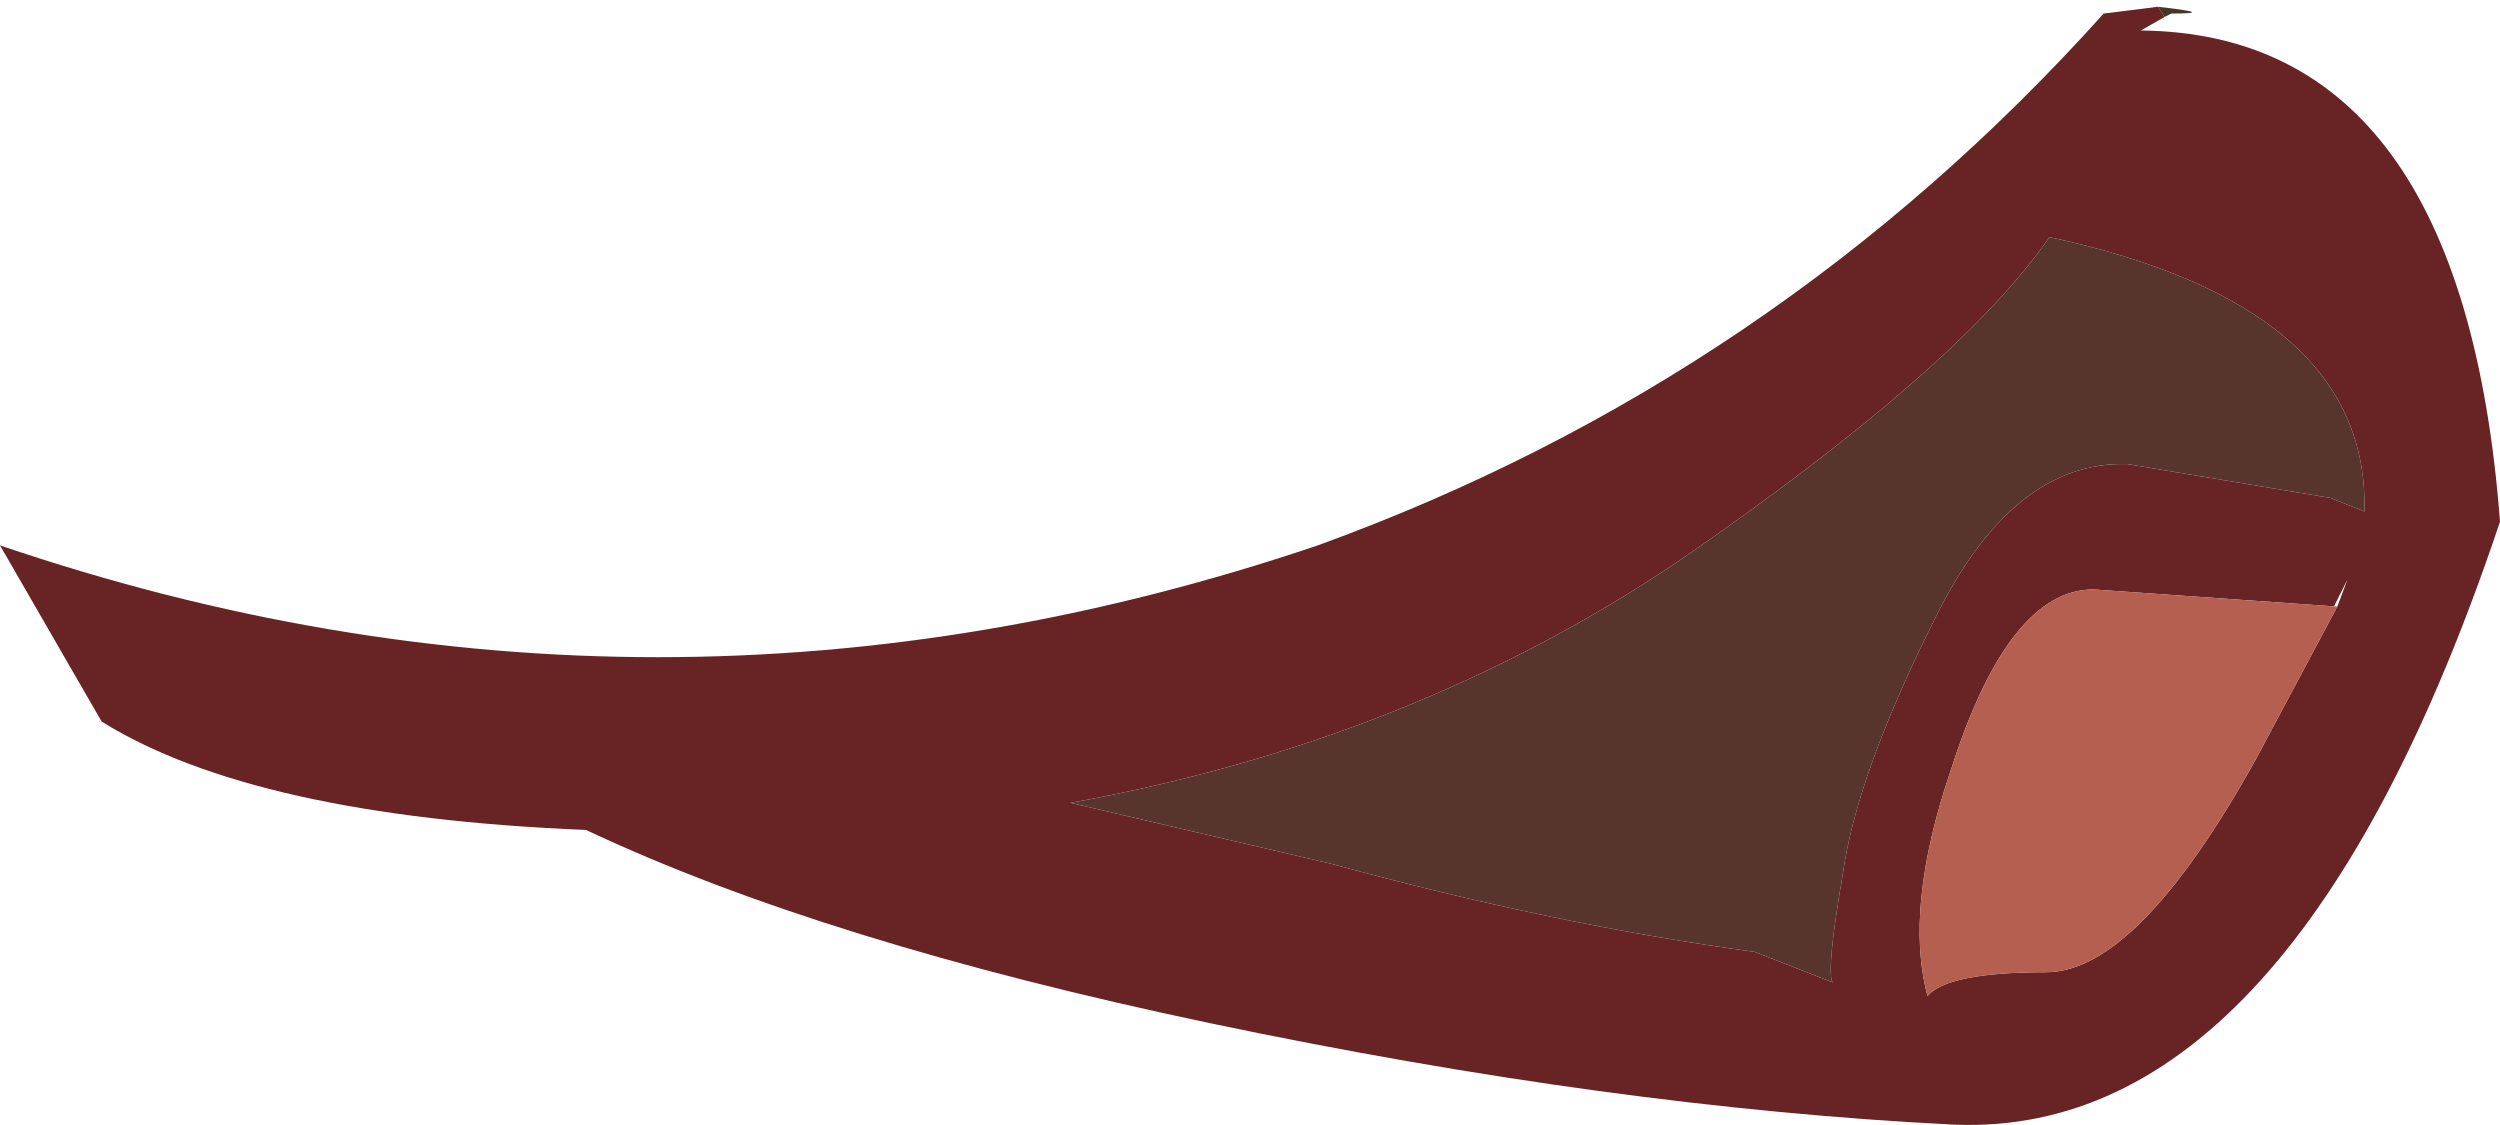 <?xml version="1.0" encoding="UTF-8" standalone="no"?>
<svg xmlns:ffdec="https://www.free-decompiler.com/flash" xmlns:xlink="http://www.w3.org/1999/xlink" ffdec:objectType="shape" height="16.6px" width="36.9px" xmlns="http://www.w3.org/2000/svg">
  <g transform="matrix(1.0, 0.0, 0.0, 1.0, 15.05, 20.05)">
    <path d="M16.9 -19.8 L16.55 -19.6 Q21.3 -19.55 21.85 -12.35 18.8 -3.25 13.8 -3.45 8.75 -3.7 2.8 -4.95 -2.9 -6.15 -6.4 -7.8 -11.3 -8.0 -13.55 -9.4 L-15.05 -12.0 Q-5.35 -8.7 4.4 -12.0 11.15 -14.45 16.0 -19.85 L16.8 -19.95 16.9 -19.8 M19.85 -12.6 Q19.85 -15.55 15.2 -16.55 13.85 -14.6 9.7 -11.75 5.75 -9.1 0.75 -8.2 L4.6 -7.3 Q7.9 -6.4 10.85 -6.0 L12.0 -5.55 Q11.9 -5.7 12.15 -7.15 12.35 -8.6 13.5 -10.9 14.65 -13.25 16.35 -13.2 L19.35 -12.7 19.85 -12.5 19.85 -12.6 M19.45 -11.1 L19.6 -11.5 19.4 -11.1 15.85 -11.35 Q14.6 -11.35 13.75 -8.7 13.05 -6.65 13.4 -5.35 13.7 -5.7 15.15 -5.7 16.5 -5.7 18.25 -8.85 L19.45 -11.1" fill="#682424" fill-rule="evenodd" stroke="none"/>
    <path d="M16.8 -19.95 Q17.7 -19.85 17.0 -19.85 L16.9 -19.8 16.8 -19.95" fill="#463624" fill-rule="evenodd" stroke="none"/>
    <path d="M19.85 -12.5 L19.35 -12.7 16.35 -13.2 Q14.65 -13.25 13.5 -10.9 12.35 -8.6 12.15 -7.15 11.9 -5.7 12.0 -5.55 L10.85 -6.0 Q7.9 -6.4 4.6 -7.3 L0.75 -8.2 Q5.75 -9.1 9.7 -11.75 13.85 -14.6 15.2 -16.55 19.85 -15.55 19.85 -12.6 L19.85 -12.5" fill="#57352d" fill-rule="evenodd" stroke="none"/>
    <path d="M19.4 -11.1 L19.45 -11.1 18.25 -8.85 Q16.5 -5.7 15.15 -5.7 13.7 -5.7 13.4 -5.35 13.05 -6.65 13.75 -8.7 14.6 -11.35 15.85 -11.35 L19.4 -11.1" fill="#b45f50" fill-rule="evenodd" stroke="none"/>
  </g>
</svg>
